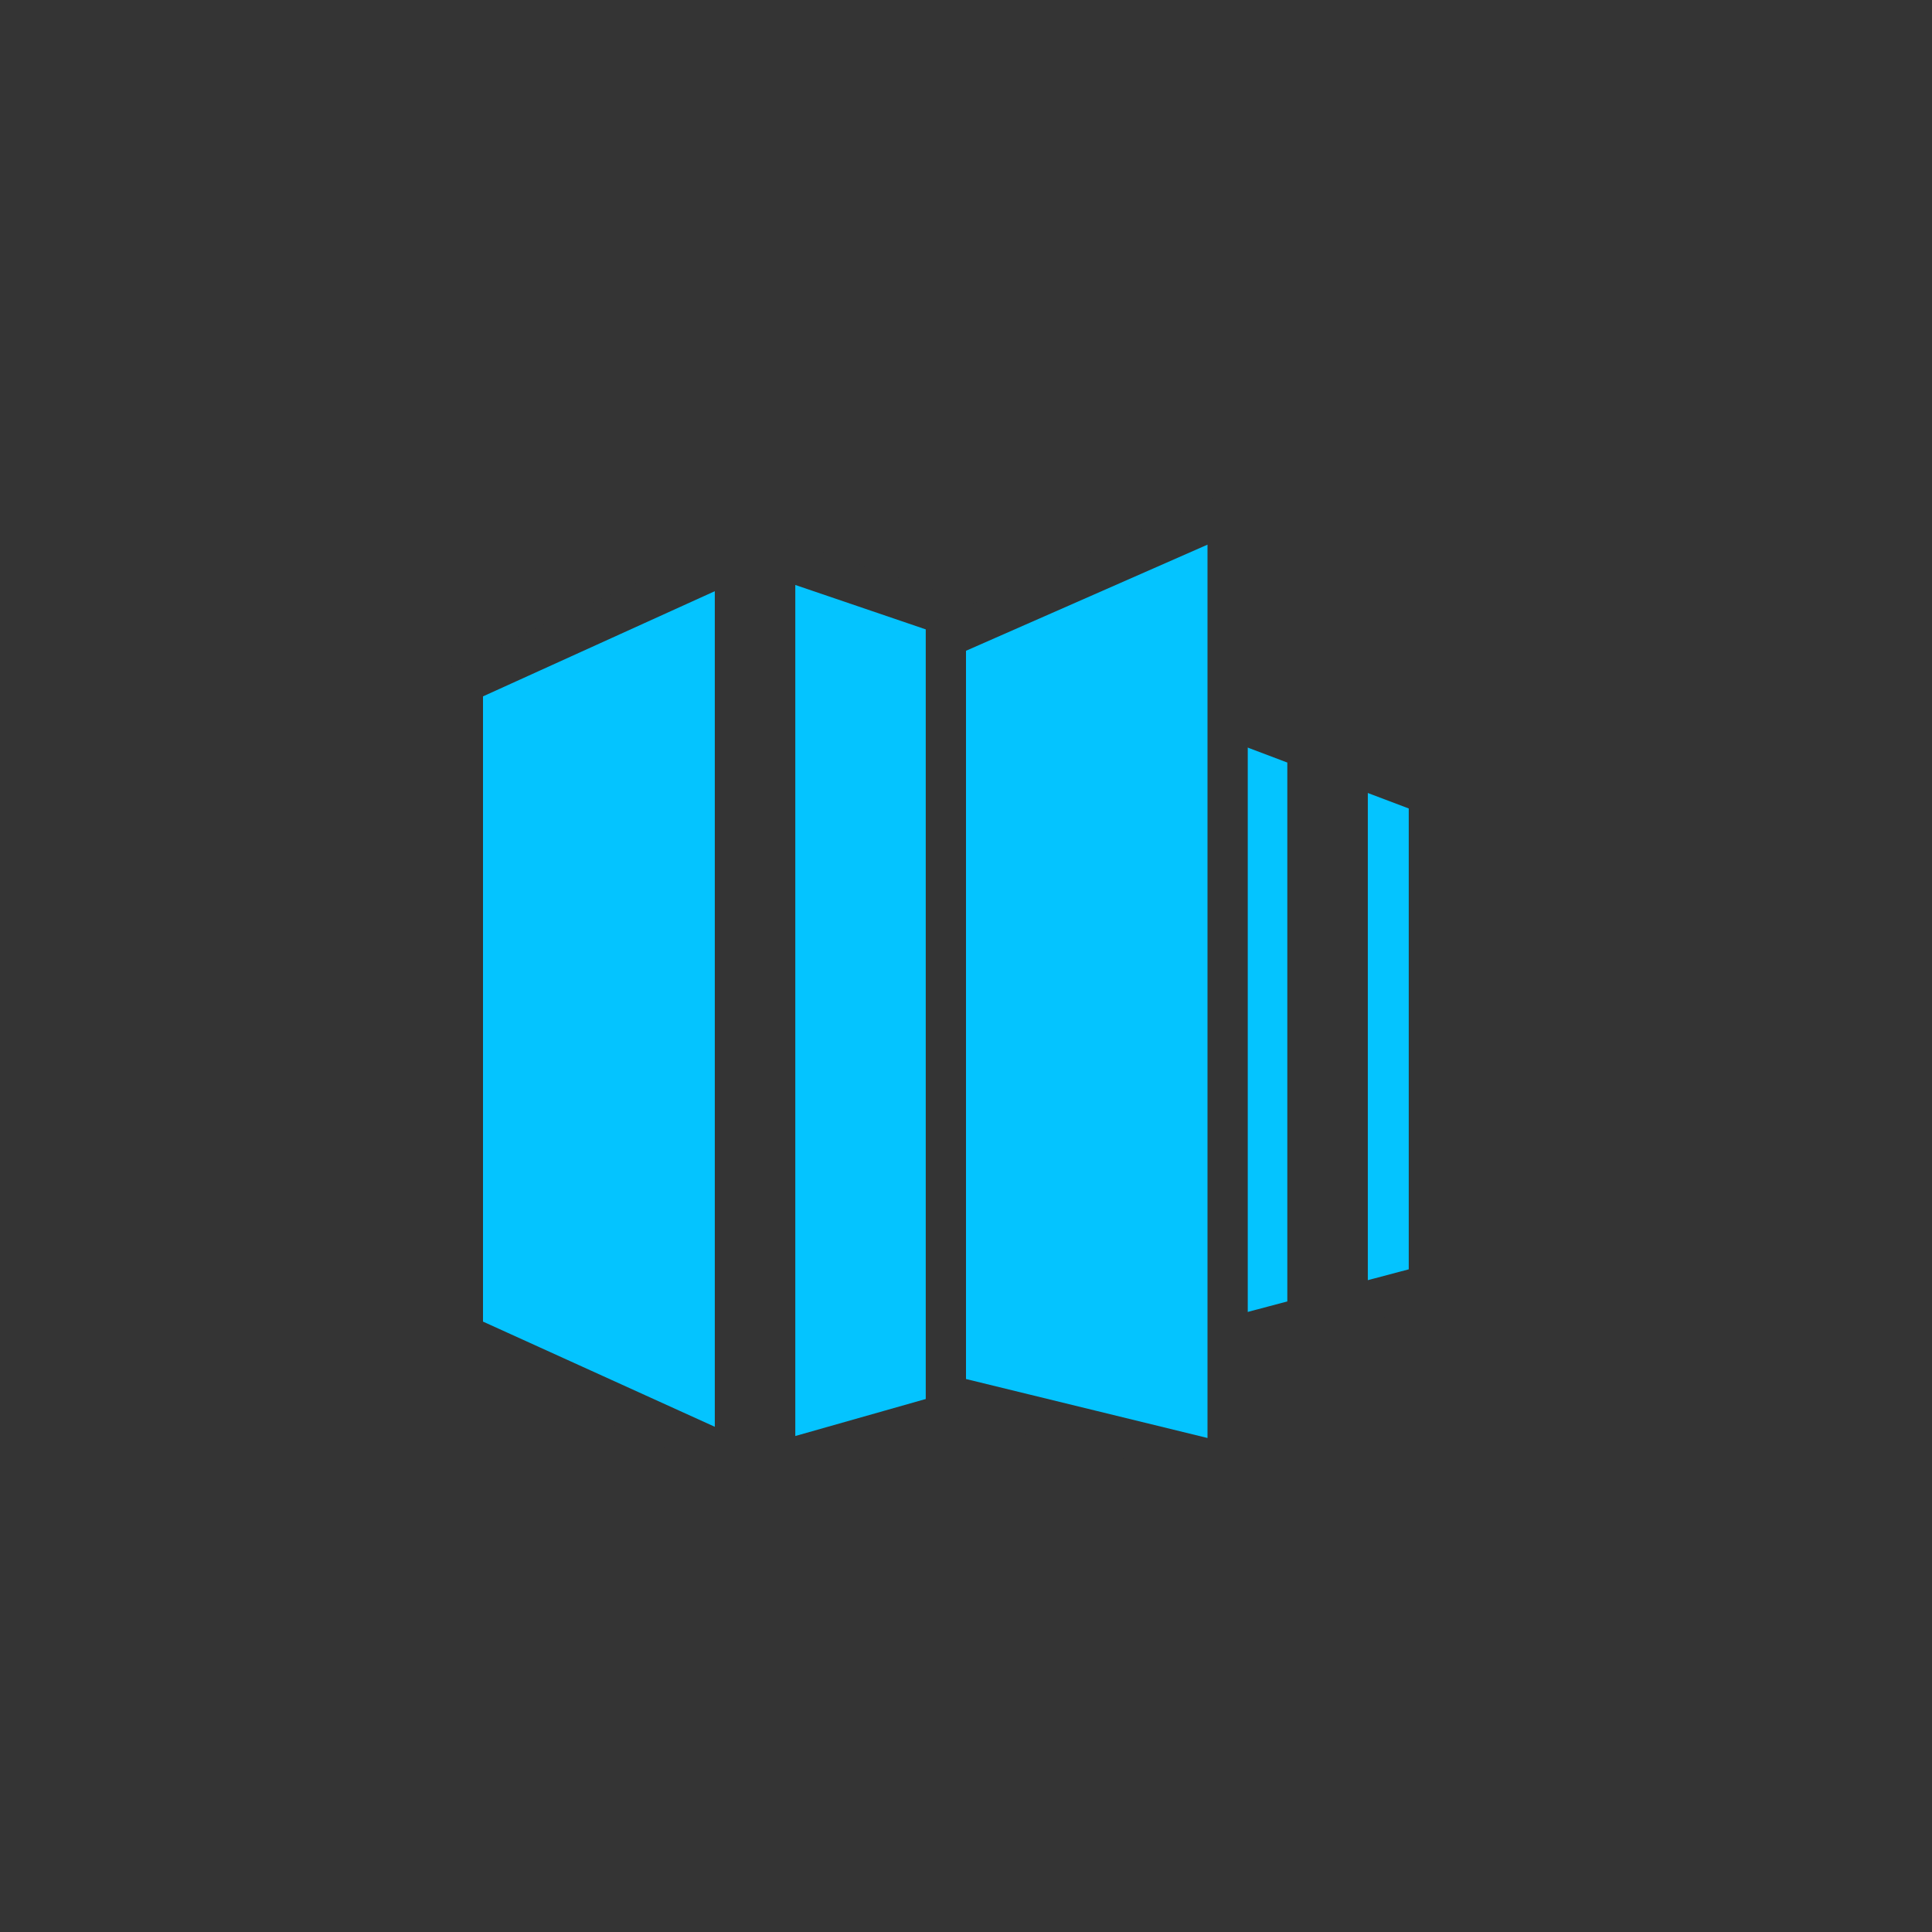 <svg width="48" height="48" viewBox="0 0 48 48" fill="none" xmlns="http://www.w3.org/2000/svg">
<rect width="48" height="48" fill="#343434"/>
<path d="M11.5 16.979L18.259 13.912V36.224L11.5 33.157V16.979ZM32.483 32.719L26.155 34.394V16.207L32.483 18.6V32.719ZM33.483 32.455V18.978L35.5 19.741V31.921L33.483 32.455ZM19.259 13.835L25.155 15.842V34.666L19.259 36.339V13.835Z" fill="#04C4FF" stroke="#343434"/>
<path d="M23.5 34.654V15.842L30.5 12.766V36.363L23.5 34.654Z" fill="#04C4FF" stroke="#343434"/>
</svg>
